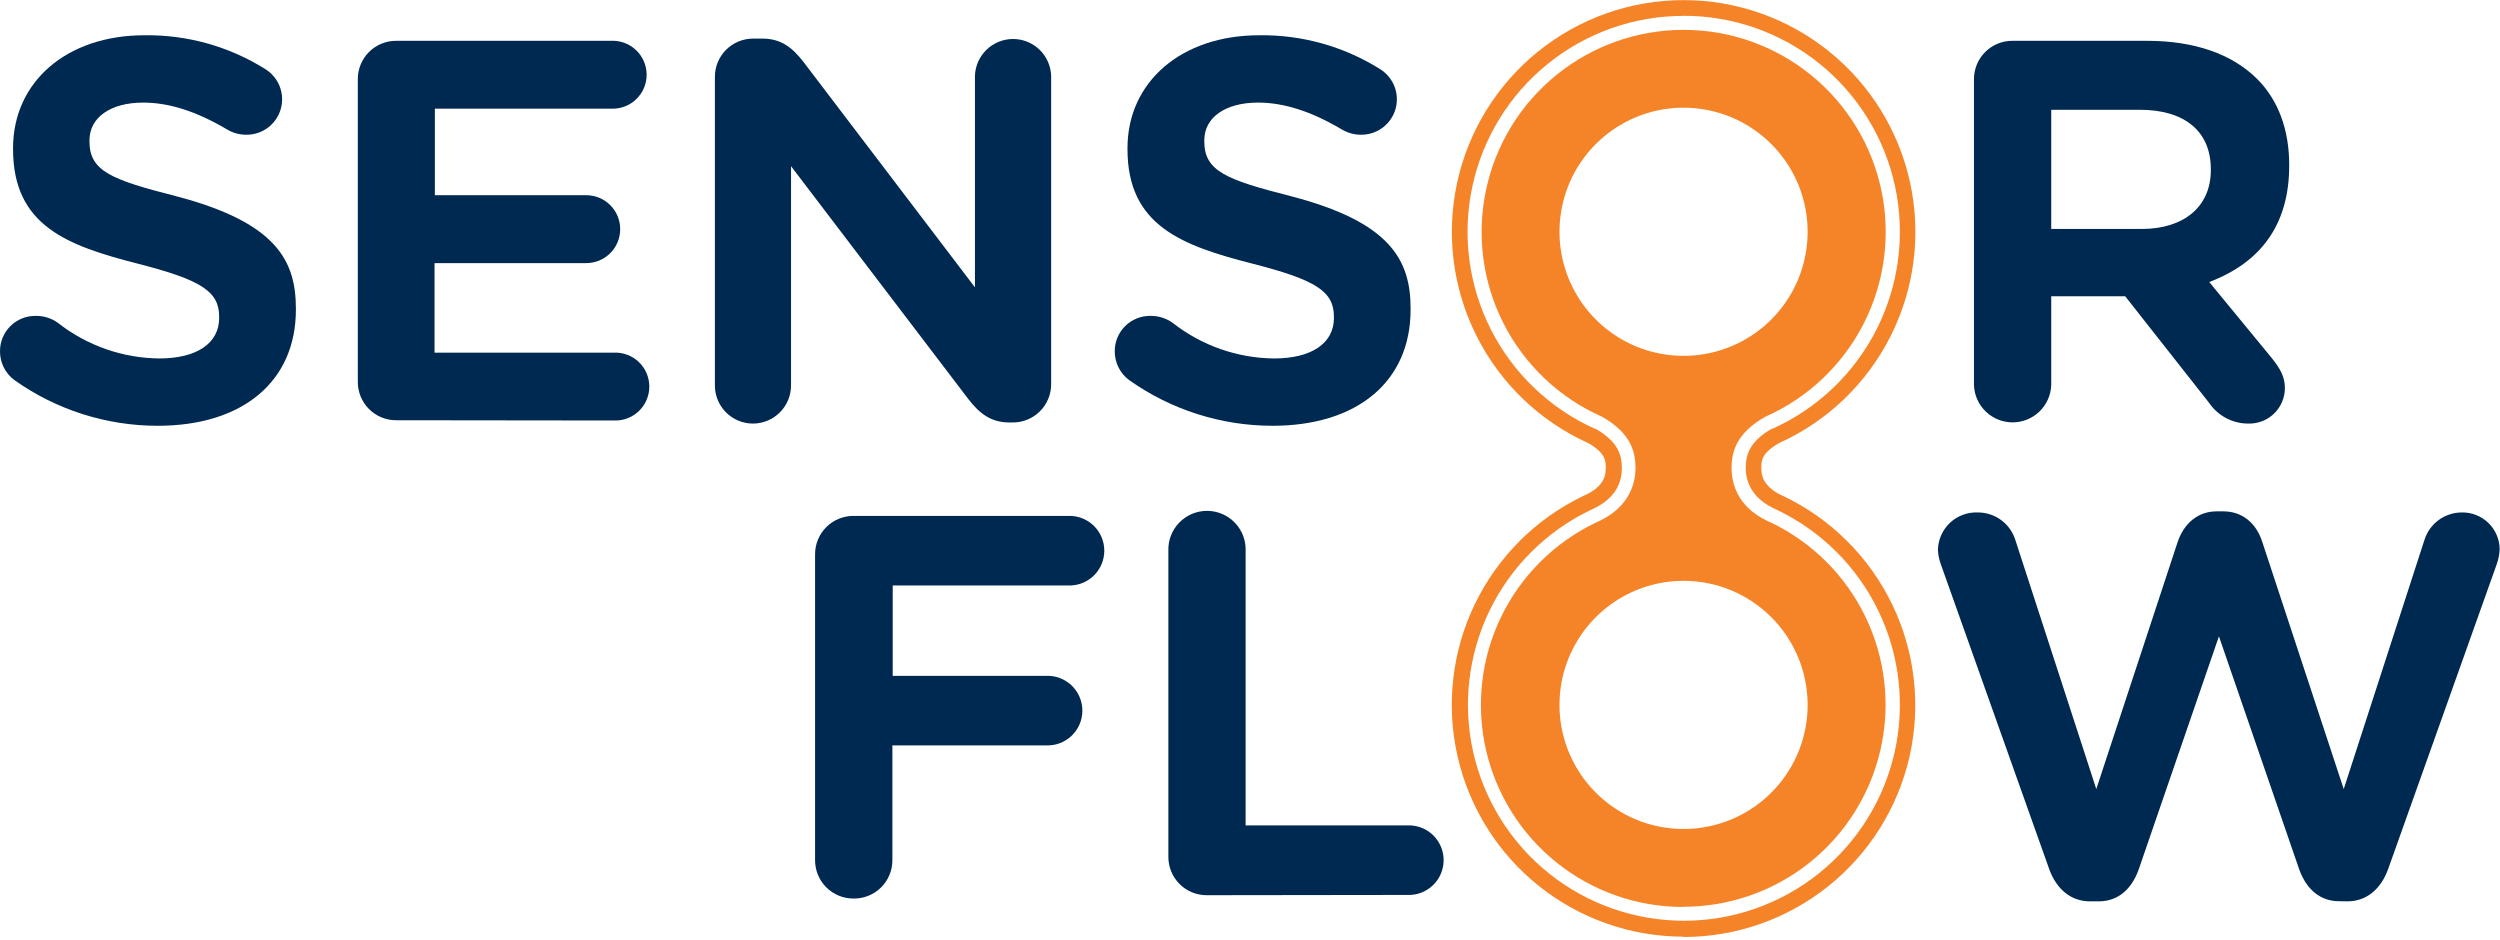 <svg width="500" height="188" viewBox="0 0 500 188" fill="none" xmlns="http://www.w3.org/2000/svg">
<g clip-path="url(#clip0_11_263)">
<path d="M336.712 181.391C327.531 181.418 318.614 178.317 311.43 172.599C304.246 166.882 299.223 158.888 297.189 149.935C295.154 140.982 296.229 131.603 300.237 123.342C304.244 115.082 310.945 108.432 319.236 104.488C319.535 104.369 319.828 104.234 320.112 104.083C326.185 101.079 327.099 96.246 327.099 93.634C327.099 90.578 326.329 86.647 320.334 83.316C311.868 79.558 304.951 73.005 300.74 64.756C296.529 56.507 295.279 47.061 297.2 38.001C299.121 28.94 304.096 20.814 311.292 14.984C318.489 9.153 327.47 5.971 336.732 5.971C345.994 5.971 354.975 9.153 362.171 14.984C369.367 20.814 374.343 28.94 376.264 38.001C378.185 47.061 376.935 56.507 372.723 64.756C368.512 73.005 361.595 79.558 353.13 83.316C347.082 86.673 346.312 90.604 346.312 93.66C346.312 96.273 347.226 101.157 353.313 104.109L354.201 104.514C362.456 108.479 369.119 115.13 373.099 123.378C377.08 131.625 378.141 140.98 376.108 149.909C374.076 158.839 369.071 166.813 361.913 172.526C354.755 178.238 345.87 181.35 336.712 181.352V181.391ZM336.712 116.164C331.804 116.164 327.006 117.62 322.925 120.347C318.844 123.073 315.663 126.949 313.785 131.484C311.907 136.018 311.416 141.008 312.373 145.822C313.331 150.635 315.694 155.057 319.165 158.528C322.635 161.998 327.057 164.362 331.871 165.319C336.685 166.277 341.674 165.785 346.209 163.907C350.743 162.029 354.619 158.848 357.346 154.767C360.072 150.686 361.528 145.888 361.528 140.98C361.528 134.399 358.913 128.087 354.259 123.433C349.606 118.779 343.294 116.164 336.712 116.164V116.164ZM336.712 21.538C331.804 21.538 327.006 22.993 322.925 25.72C318.844 28.447 315.663 32.322 313.785 36.857C311.907 41.391 311.416 46.381 312.373 51.195C313.331 56.009 315.694 60.431 319.165 63.901C322.635 67.372 327.057 69.735 331.871 70.693C336.685 71.65 341.674 71.159 346.209 69.28C350.743 67.402 354.619 64.221 357.346 60.141C360.072 56.06 361.528 51.262 361.528 46.354C361.528 39.772 358.913 33.46 354.259 28.806C349.606 24.152 343.294 21.538 336.712 21.538V21.538ZM336.712 187.334C326.204 187.335 316.008 183.765 307.795 177.211C299.582 170.657 293.84 161.506 291.509 151.26C289.179 141.014 290.399 130.281 294.969 120.819C299.54 111.357 307.189 103.729 316.663 99.185L317.382 98.859C319.994 97.553 321.156 95.894 321.156 93.634C321.156 92.224 321.156 90.63 317.643 88.619C307.984 84.256 300.112 76.715 295.339 67.252C290.566 57.789 289.179 46.976 291.411 36.615C293.642 26.255 299.357 16.971 307.603 10.313C315.848 3.654 326.127 0.022 336.725 0.022C347.324 0.022 357.602 3.654 365.848 10.313C374.093 16.971 379.808 26.255 382.039 36.615C384.271 46.976 382.884 57.789 378.111 67.252C373.338 76.715 365.466 84.256 355.807 88.619C352.255 90.656 352.255 92.25 352.255 93.66C352.255 95.92 353.469 97.579 355.951 98.885L356.774 99.264C366.242 103.812 373.884 111.441 378.449 120.901C383.014 130.362 384.23 141.092 381.899 151.334C379.567 161.575 373.827 170.722 365.617 177.274C357.408 183.827 347.216 187.397 336.712 187.399V187.334ZM336.712 3.174C326.827 3.172 317.24 6.56 309.551 12.774C301.863 18.988 296.539 27.651 294.468 37.317C292.397 46.983 293.704 57.067 298.172 65.886C302.639 74.704 309.996 81.723 319.014 85.772H319.145C323.69 88.384 324.369 91.061 324.369 93.608C324.369 96.155 323.429 99.394 318.923 101.628L318.113 102.006C309.284 106.239 302.154 113.346 297.894 122.162C293.634 130.978 292.495 140.981 294.666 150.529C296.836 160.077 302.186 168.604 309.839 174.712C317.491 180.821 326.992 184.148 336.784 184.148C346.576 184.148 356.077 180.821 363.729 174.712C371.382 168.604 376.732 160.077 378.902 150.529C381.072 140.981 379.934 130.978 375.674 122.162C371.414 113.346 364.284 106.239 355.455 102.006C355.455 102.006 354.854 101.732 354.632 101.615C350.086 99.368 349.146 96.011 349.146 93.582C349.146 91.153 349.773 88.358 354.37 85.746H354.501C363.519 81.69 370.872 74.662 375.333 65.838C379.793 57.013 381.091 46.925 379.009 37.258C376.926 27.592 371.591 18.933 363.893 12.727C356.194 6.521 346.6 3.144 336.712 3.161V3.174Z" fill="#F58429"/>
<path d="M31.529 85.157C21.261 85.153 11.247 81.959 2.874 76.015C1.975 75.346 1.246 74.475 0.747 73.472C0.248 72.469 -0.008 71.362 0 70.242C-0.003 69.304 0.18 68.375 0.541 67.509C0.901 66.643 1.431 65.858 2.099 65.2C2.767 64.542 3.559 64.024 4.43 63.676C5.301 63.328 6.233 63.158 7.171 63.176C8.754 63.157 10.301 63.647 11.585 64.573C17.373 69.116 24.499 71.618 31.856 71.692C39.353 71.692 43.833 68.662 43.833 63.594V63.372C43.833 58.304 40.346 56.018 27.624 52.753C13.414 49.122 2.612 45.139 2.612 29.844V29.622C2.612 16.339 13.375 7.053 28.865 7.053C37.396 6.928 45.781 9.268 53.015 13.792C54.344 14.6 55.371 15.822 55.937 17.271C56.504 18.72 56.578 20.314 56.149 21.81C55.72 23.305 54.811 24.617 53.563 25.545C52.314 26.473 50.795 26.965 49.24 26.945C47.855 26.951 46.497 26.566 45.322 25.834C39.248 22.256 33.789 20.519 28.643 20.519C22.112 20.519 17.894 23.484 17.894 28.068V28.29C17.894 34.272 22.374 35.957 35.2 39.235C55.104 44.459 59.179 51.969 59.179 61.713V61.935C59.179 76.263 48.587 85.157 31.529 85.157Z" fill="#002952"/>
<path d="M79.281 84.047C78.264 84.058 77.256 83.865 76.314 83.481C75.373 83.097 74.518 82.528 73.799 81.809C73.08 81.091 72.512 80.236 72.128 79.294C71.744 78.353 71.551 77.345 71.562 76.328V15.895C71.549 14.877 71.741 13.867 72.124 12.925C72.507 11.982 73.075 11.125 73.794 10.405C74.513 9.685 75.369 9.115 76.311 8.73C77.254 8.345 78.263 8.152 79.281 8.163H122.238C123.154 8.123 124.069 8.268 124.927 8.591C125.786 8.914 126.57 9.407 127.232 10.041C127.895 10.675 128.422 11.437 128.782 12.28C129.142 13.123 129.328 14.031 129.328 14.948C129.328 15.865 129.142 16.772 128.782 17.616C128.422 18.459 127.895 19.221 127.232 19.855C126.57 20.489 125.786 20.982 124.927 21.305C124.069 21.628 123.154 21.773 122.238 21.733H86.974V39.039H117.249C119.05 39.039 120.778 39.755 122.051 41.028C123.325 42.302 124.041 44.029 124.041 45.831C124.041 47.632 123.325 49.359 122.051 50.633C120.778 51.907 119.05 52.622 117.249 52.622H86.908V70.529H122.774C123.69 70.489 124.605 70.634 125.463 70.957C126.321 71.28 127.105 71.773 127.768 72.407C128.43 73.041 128.957 73.803 129.317 74.646C129.678 75.49 129.863 76.397 129.863 77.314C129.863 78.231 129.678 79.138 129.317 79.982C128.957 80.825 128.43 81.587 127.768 82.221C127.105 82.855 126.321 83.348 125.463 83.671C124.605 83.994 123.69 84.139 122.774 84.099L79.281 84.047Z" fill="#002952"/>
<path d="M150.594 84.714C149.59 84.714 148.597 84.515 147.67 84.13C146.744 83.745 145.903 83.181 145.195 82.47C144.488 81.758 143.928 80.914 143.547 79.986C143.167 79.058 142.974 78.063 142.979 77.06V15.451C142.967 14.434 143.158 13.424 143.541 12.481C143.925 11.538 144.493 10.682 145.212 9.961C145.931 9.241 146.786 8.672 147.729 8.287C148.671 7.902 149.68 7.709 150.698 7.719H152.474C156.288 7.719 158.522 9.587 160.703 12.395L194.988 57.468V15.112C195.069 13.145 195.908 11.286 197.328 9.923C198.748 8.561 200.641 7.8 202.609 7.8C204.577 7.8 206.469 8.561 207.89 9.923C209.31 11.286 210.149 13.145 210.23 15.112V76.773C210.241 77.795 210.046 78.809 209.658 79.754C209.27 80.7 208.696 81.558 207.97 82.278C207.244 82.998 206.381 83.564 205.432 83.945C204.483 84.325 203.468 84.511 202.446 84.492H201.897C198.083 84.492 195.85 82.624 193.669 79.816L158.208 33.24V77.06C158.211 78.063 158.017 79.056 157.636 79.984C157.255 80.912 156.695 81.755 155.988 82.466C155.281 83.177 154.44 83.741 153.514 84.127C152.589 84.513 151.596 84.712 150.594 84.714V84.714Z" fill="#002952"/>
<path d="M254.481 85.157C244.213 85.147 234.201 81.953 225.825 76.015C224.926 75.346 224.198 74.475 223.698 73.472C223.199 72.469 222.943 71.362 222.951 70.242C222.948 69.304 223.131 68.375 223.492 67.509C223.852 66.643 224.382 65.858 225.05 65.2C225.718 64.542 226.511 64.024 227.382 63.676C228.253 63.328 229.184 63.158 230.122 63.176C231.704 63.163 233.25 63.653 234.536 64.573C240.324 69.116 247.45 71.618 254.807 71.692C262.304 71.692 266.784 68.662 266.784 63.594V63.372C266.784 58.304 263.297 56.018 250.575 52.753C236.365 49.122 225.498 45.139 225.498 29.844V29.622C225.498 16.339 236.326 7.053 251.816 7.053C260.347 6.928 268.732 9.268 275.966 13.792C277.295 14.6 278.322 15.822 278.888 17.271C279.455 18.72 279.529 20.314 279.1 21.81C278.671 23.305 277.762 24.617 276.514 25.545C275.265 26.473 273.747 26.965 272.191 26.945C270.807 26.947 269.45 26.562 268.273 25.834C262.213 22.256 256.753 20.519 251.607 20.519C245.077 20.519 240.858 23.484 240.858 28.068V28.29C240.858 34.272 245.338 35.957 258.164 39.235C278.056 44.407 282.118 51.969 282.118 61.713V61.935C282.118 76.263 271.525 85.157 254.481 85.157Z" fill="#002952"/>
<path d="M449.676 84.714C448.133 84.721 446.611 84.35 445.245 83.633C443.879 82.916 442.709 81.874 441.84 80.599L425.043 59.258H410.245V77.06C410.163 79.054 409.313 80.939 407.873 82.321C406.434 83.703 404.515 84.474 402.519 84.474C400.524 84.474 398.605 83.703 397.166 82.321C395.726 80.939 394.876 79.054 394.794 77.06V15.895C394.783 14.877 394.976 13.867 395.361 12.924C395.746 11.981 396.315 11.125 397.035 10.405C397.755 9.684 398.612 9.115 399.555 8.73C400.498 8.346 401.508 8.153 402.526 8.163H429.419C438.836 8.163 446.398 10.775 451.426 15.791C455.632 19.983 457.839 25.913 457.839 32.94V33.162C457.839 44.212 452.798 51.904 442.832 56.006L441.853 56.41L454.365 71.626C456.05 73.742 456.977 75.336 456.977 77.648C456.972 78.594 456.778 79.53 456.407 80.4C456.035 81.271 455.494 82.058 454.813 82.717C454.133 83.375 453.328 83.891 452.446 84.234C451.564 84.576 450.622 84.74 449.676 84.714ZM410.245 45.792H428.308C436.85 45.792 442.166 41.286 442.166 34.037V33.828C442.166 26.279 436.942 21.956 427.982 21.956H410.245V45.792Z" fill="#002952"/>
<path d="M170.746 179.706C169.728 179.717 168.718 179.524 167.775 179.139C166.832 178.754 165.975 178.185 165.255 177.465C164.535 176.745 163.966 175.888 163.581 174.945C163.196 174.003 163.003 172.992 163.014 171.974V110.888C163.007 109.872 163.202 108.865 163.589 107.925C163.975 106.985 164.545 106.132 165.265 105.414C165.984 104.697 166.84 104.13 167.781 103.747C168.722 103.364 169.73 103.172 170.746 103.182H214.2C215.992 103.26 217.686 104.026 218.926 105.322C220.167 106.618 220.86 108.343 220.86 110.137C220.86 111.931 220.167 113.656 218.926 114.952C217.686 116.248 215.992 117.014 214.2 117.092H178.543V135.168H209.211C210.149 135.128 211.087 135.277 211.966 135.609C212.845 135.94 213.648 136.445 214.327 137.095C215.005 137.745 215.546 138.526 215.914 139.39C216.283 140.254 216.474 141.184 216.474 142.123C216.474 143.063 216.283 143.993 215.914 144.857C215.546 145.721 215.005 146.501 214.327 147.151C213.648 147.801 212.845 148.307 211.966 148.638C211.087 148.969 210.149 149.119 209.211 149.078H178.478V172C178.485 173.016 178.29 174.024 177.903 174.964C177.517 175.903 176.947 176.757 176.227 177.474C175.508 178.191 174.652 178.758 173.711 179.141C172.77 179.525 171.762 179.717 170.746 179.706V179.706Z" fill="#002952"/>
<path d="M241.406 179.04C240.389 179.052 239.379 178.861 238.436 178.477C237.493 178.094 236.636 177.526 235.916 176.807C235.196 176.088 234.627 175.232 234.242 174.29C233.857 173.348 233.664 172.338 233.674 171.321V110.221C233.631 109.18 233.799 108.141 234.168 107.166C234.537 106.192 235.099 105.302 235.821 104.55C236.543 103.798 237.409 103.2 238.367 102.791C239.326 102.382 240.358 102.172 241.4 102.172C242.442 102.172 243.473 102.382 244.432 102.791C245.391 103.2 246.257 103.798 246.978 104.55C247.7 105.302 248.262 106.192 248.631 107.166C249 108.141 249.168 109.18 249.125 110.221V165.078H281.464C282.403 165.037 283.34 165.187 284.219 165.518C285.099 165.849 285.902 166.355 286.58 167.005C287.259 167.654 287.799 168.435 288.168 169.299C288.537 170.163 288.727 171.093 288.727 172.033C288.727 172.972 288.537 173.902 288.168 174.766C287.799 175.63 287.259 176.411 286.58 177.061C285.902 177.71 285.099 178.216 284.219 178.547C283.34 178.878 282.403 179.028 281.464 178.987L241.406 179.04Z" fill="#002952"/>
<path d="M467.805 180.242C464.109 180.242 461.274 177.943 459.812 173.79L443.786 127.267L427.76 173.829C426.31 177.969 423.476 180.268 419.767 180.268H417.951C414.268 180.268 411.316 177.917 409.84 173.816L388.198 112.939C387.843 111.997 387.635 111.006 387.584 110C387.603 108.981 387.824 107.976 388.236 107.044C388.648 106.113 389.242 105.272 389.983 104.573C390.723 103.873 391.596 103.329 392.551 102.971C393.505 102.613 394.52 102.45 395.539 102.49C397.221 102.48 398.863 103.011 400.22 104.006C401.577 105.001 402.578 106.407 403.075 108.015L419.257 157.816L435.505 108.472C436.811 104.554 439.698 102.268 443.342 102.268H444.648C448.383 102.268 451.244 104.527 452.484 108.472L468.745 157.816L484.876 108.028C485.365 106.432 486.351 105.035 487.69 104.039C489.029 103.043 490.652 102.5 492.32 102.49C493.308 102.466 494.291 102.639 495.212 102.999C496.132 103.359 496.971 103.899 497.68 104.587C498.389 105.276 498.954 106.098 499.341 107.008C499.728 107.917 499.93 108.894 499.935 109.882C499.877 110.931 499.666 111.965 499.308 112.952L477.627 173.816C476.151 177.917 473.199 180.268 469.516 180.268L467.805 180.242Z" fill="#002952"/>
</g>
<defs>
<clipPath id="clip0_11_263">
<rect width="500" height="187.333" fill="white"/>
</clipPath>
</defs>
</svg>
